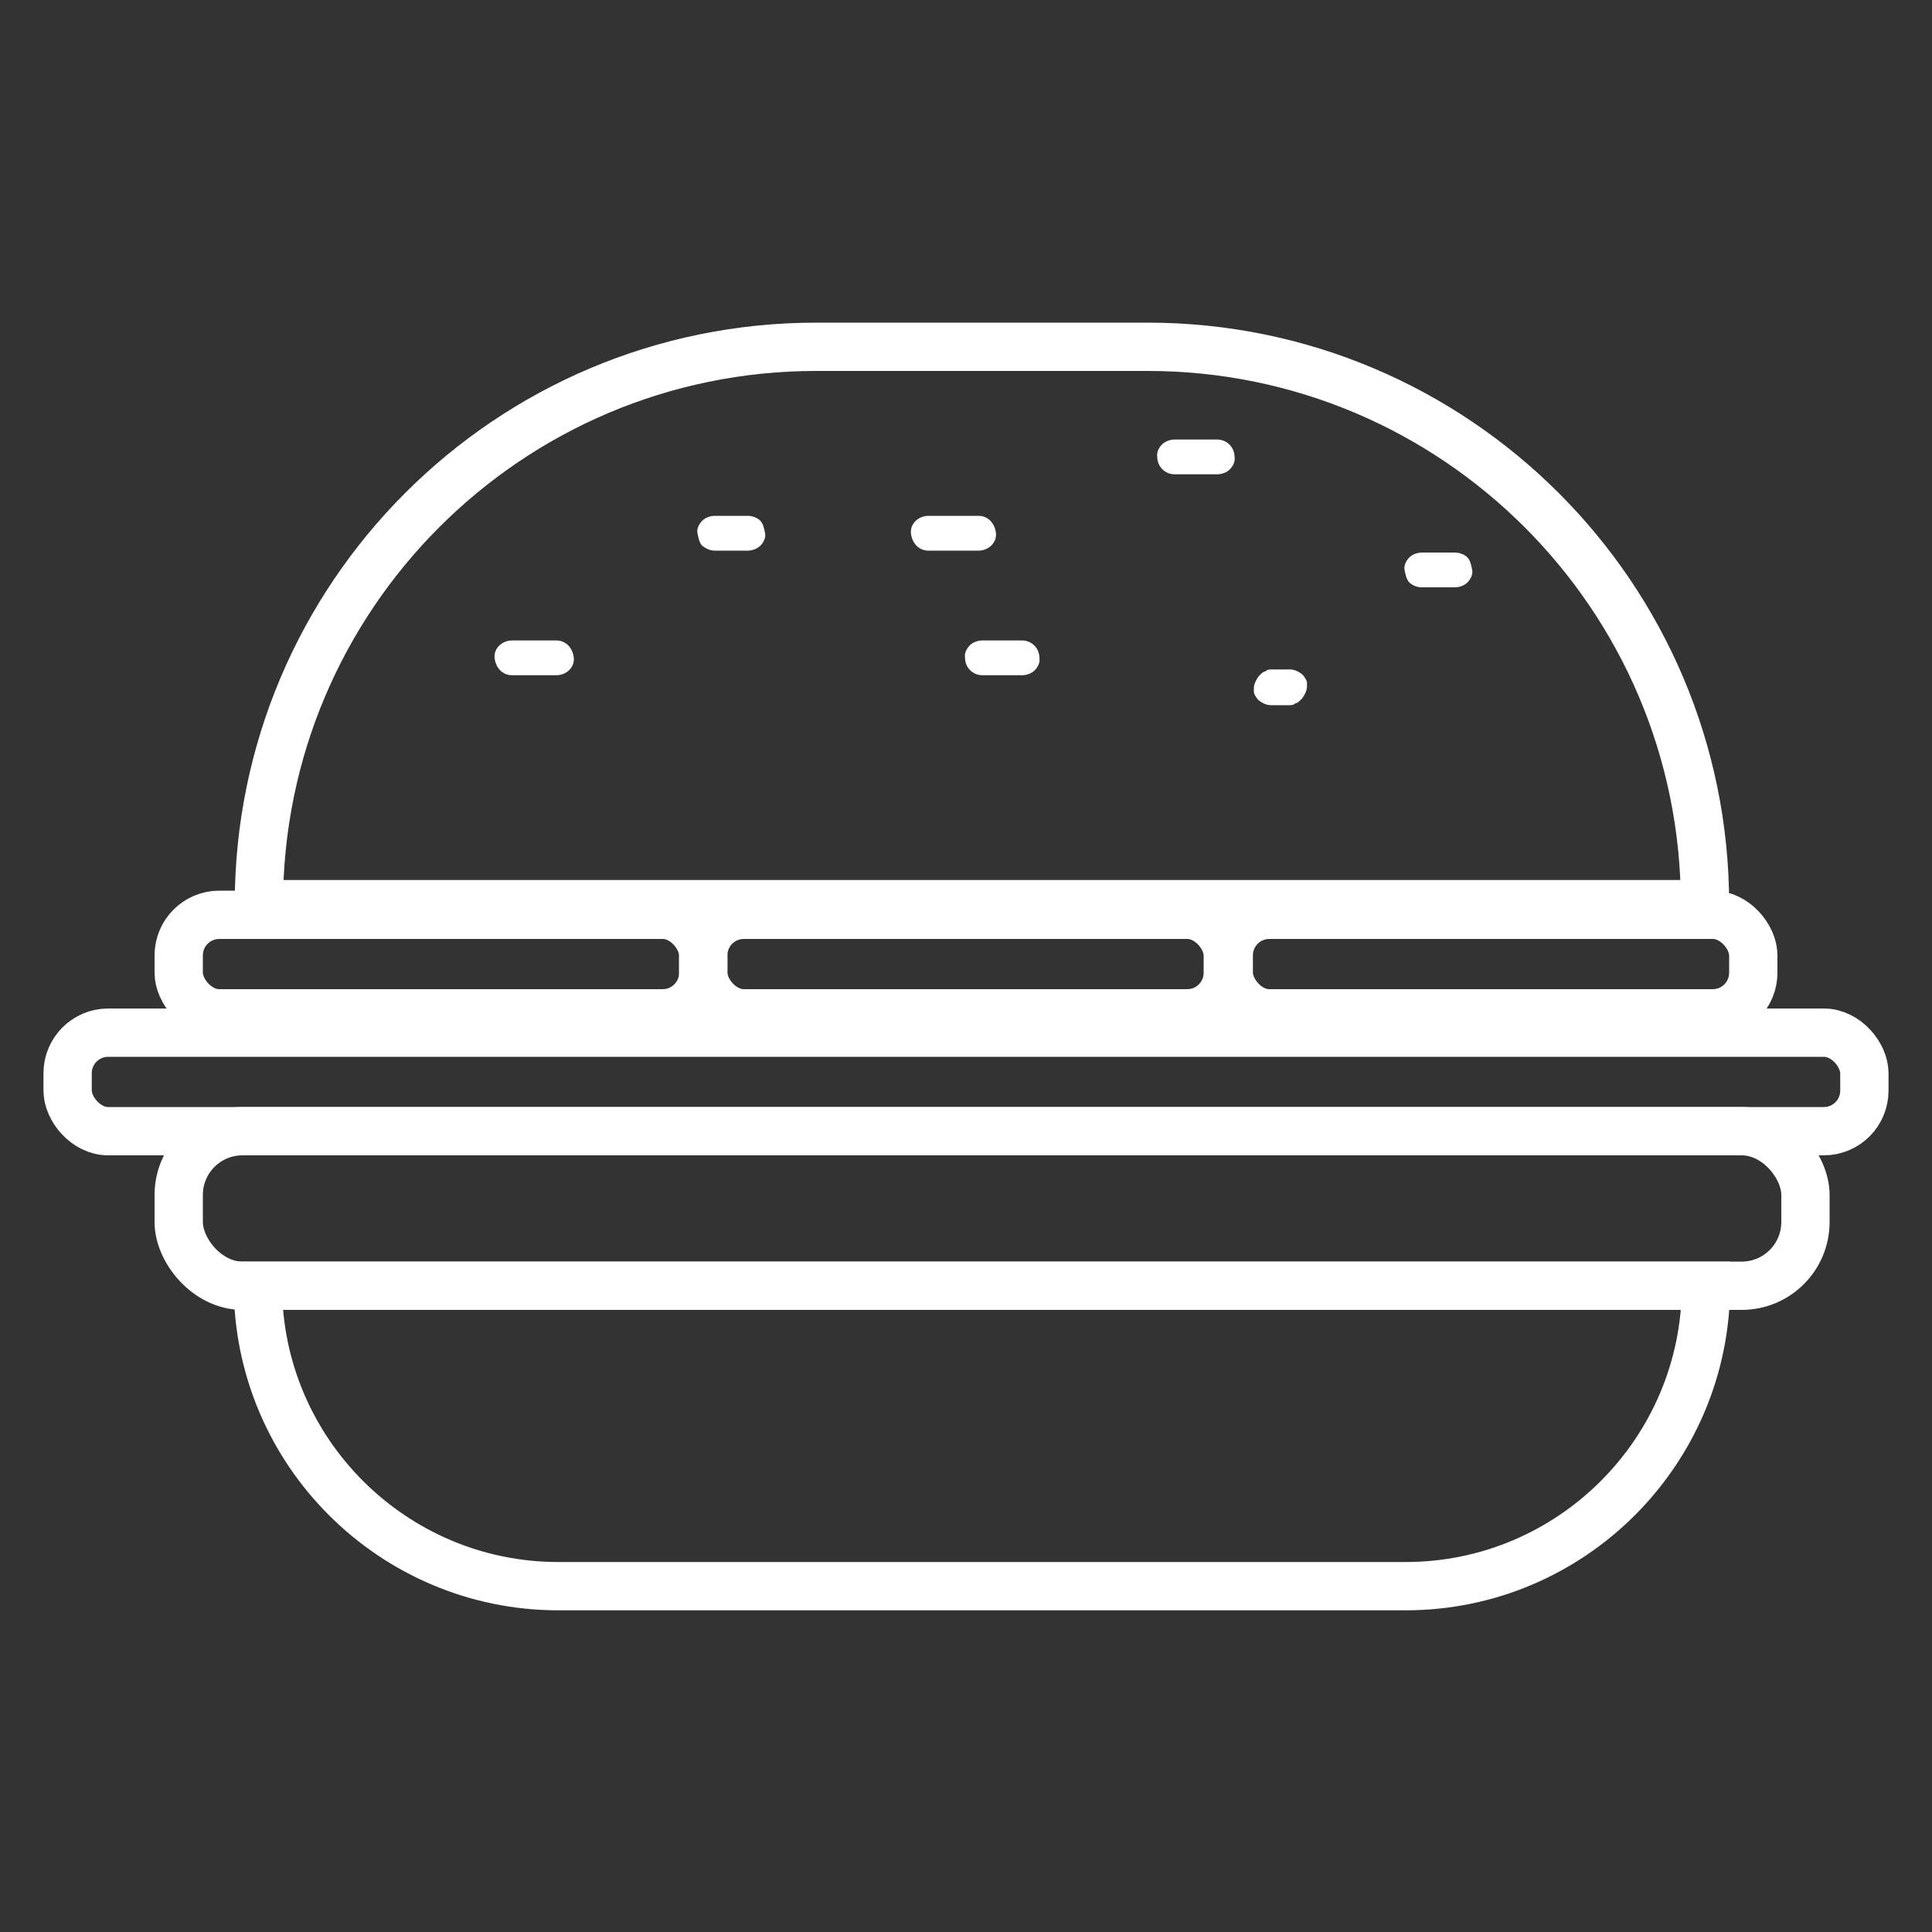 <?xml version="1.0" encoding="UTF-8"?>
<svg id="Capa_1" xmlns="http://www.w3.org/2000/svg" version="1.1" viewBox="0 0 200 200">
  <rect x="0" y="0" width="200" height="200" fill="#333333" stroke="none"/>
  <!-- Generator: Adobe Illustrator 29.5.1, SVG Export Plug-In . SVG Version: 2.1.0 Build 141)  -->
  <defs>
    <style>
      .st0 {
        fill: none;
        stroke: #fff;
        stroke-miterlimit: 10;
        stroke-width: 5px;
      }

      .st1 {
        fill: #fff;
      }
    </style>
  </defs>
  <path class="st0" d="M84.4,35.9h34.4c31.8,0,57.7,25.8,57.7,57.7H26.8c0-31.8,25.8-57.7,57.7-57.7Z"/>
  <path class="st0" d="M26.8,133.1h149.8c0,17.1-13.9,31.1-31.1,31.1H57.8c-17.1,0-31.1-13.9-31.1-31.1h0Z"/>
  <rect class="st0" x="18.5" y="117.1" width="168.4" height="16" rx="6.6" ry="6.6"/>
  <rect class="st0" x="7" y="106.9" width="186" height="10.2" rx="4.2" ry="4.2"/>
  <rect class="st0" x="72.8" y="94.7" width="54.3" height="10.2" rx="4.2" ry="4.2"/>
  <rect class="st0" x="18.5" y="94.7" width="54.3" height="10.2" rx="4.2" ry="4.2"/>
  <rect class="st0" x="127.2" y="94.7" width="54.3" height="10.2" rx="4.2" ry="4.2"/>
  <path class="st1" d="M74,57h3.4c.5,0,1-.2,1.3-.5s.6-.8.5-1.3-.2-1-.5-1.3-.8-.5-1.3-.5h-3.4c-.5,0-1,.2-1.3.5s-.6.8-.5,1.3.2,1,.5,1.3c.4.3.8.5,1.3.5h0Z"/>
  <path class="st1" d="M96.1,57h5.2c1,0,1.9-.8,1.8-1.8s-.8-1.8-1.8-1.8h-5.2c-1,0-1.9.8-1.8,1.8s.8,1.8,1.8,1.8h0Z"/>
  <path class="st1" d="M121.6,49.1h4.4c.5,0,1-.2,1.3-.5s.6-.8.5-1.3c0-1-.8-1.8-1.8-1.8h-4.4c-.5,0-1,.2-1.3.5s-.6.8-.5,1.3c0,1,.8,1.8,1.8,1.8h0Z"/>
  <path class="st1" d="M147.2,60.8h3.4c.5,0,1-.2,1.3-.5s.6-.8.5-1.3-.2-1-.5-1.3-.8-.5-1.3-.5h-3.4c-.5,0-1,.2-1.3.5s-.6.8-.5,1.3.2,1,.5,1.3.8.5,1.3.5h0Z"/>
  <path class="st1" d="M131.6,73h1.8c.3,0,.5,0,.7-.2.2,0,.4-.2.6-.4.2-.2.3-.4.4-.6.1-.2.2-.5.2-.7v-.5c-.1-.3-.3-.6-.5-.8-.4-.3-.8-.5-1.3-.5h-1.8c-.3,0-.5,0-.7.2-.2,0-.4.2-.6.4-.2.2-.3.4-.4.6-.1.2-.2.5-.2.7v.5c.1.3.3.6.5.8.4.3.8.5,1.3.5h0Z"/>
  <path class="st1" d="M101.7,69.9h4.1c.5,0,1-.2,1.3-.5s.6-.8.5-1.3c0-1-.8-1.8-1.8-1.8h-4.1c-.5,0-1,.2-1.3.5s-.6.8-.5,1.3c0,1,.8,1.8,1.8,1.8h0Z"/>
  <path class="st1" d="M53,69.9h4.6c1,0,1.9-.8,1.8-1.8s-.8-1.8-1.8-1.8h-4.6c-1,0-1.9.8-1.8,1.8s.8,1.8,1.8,1.8h0Z"/>
</svg>